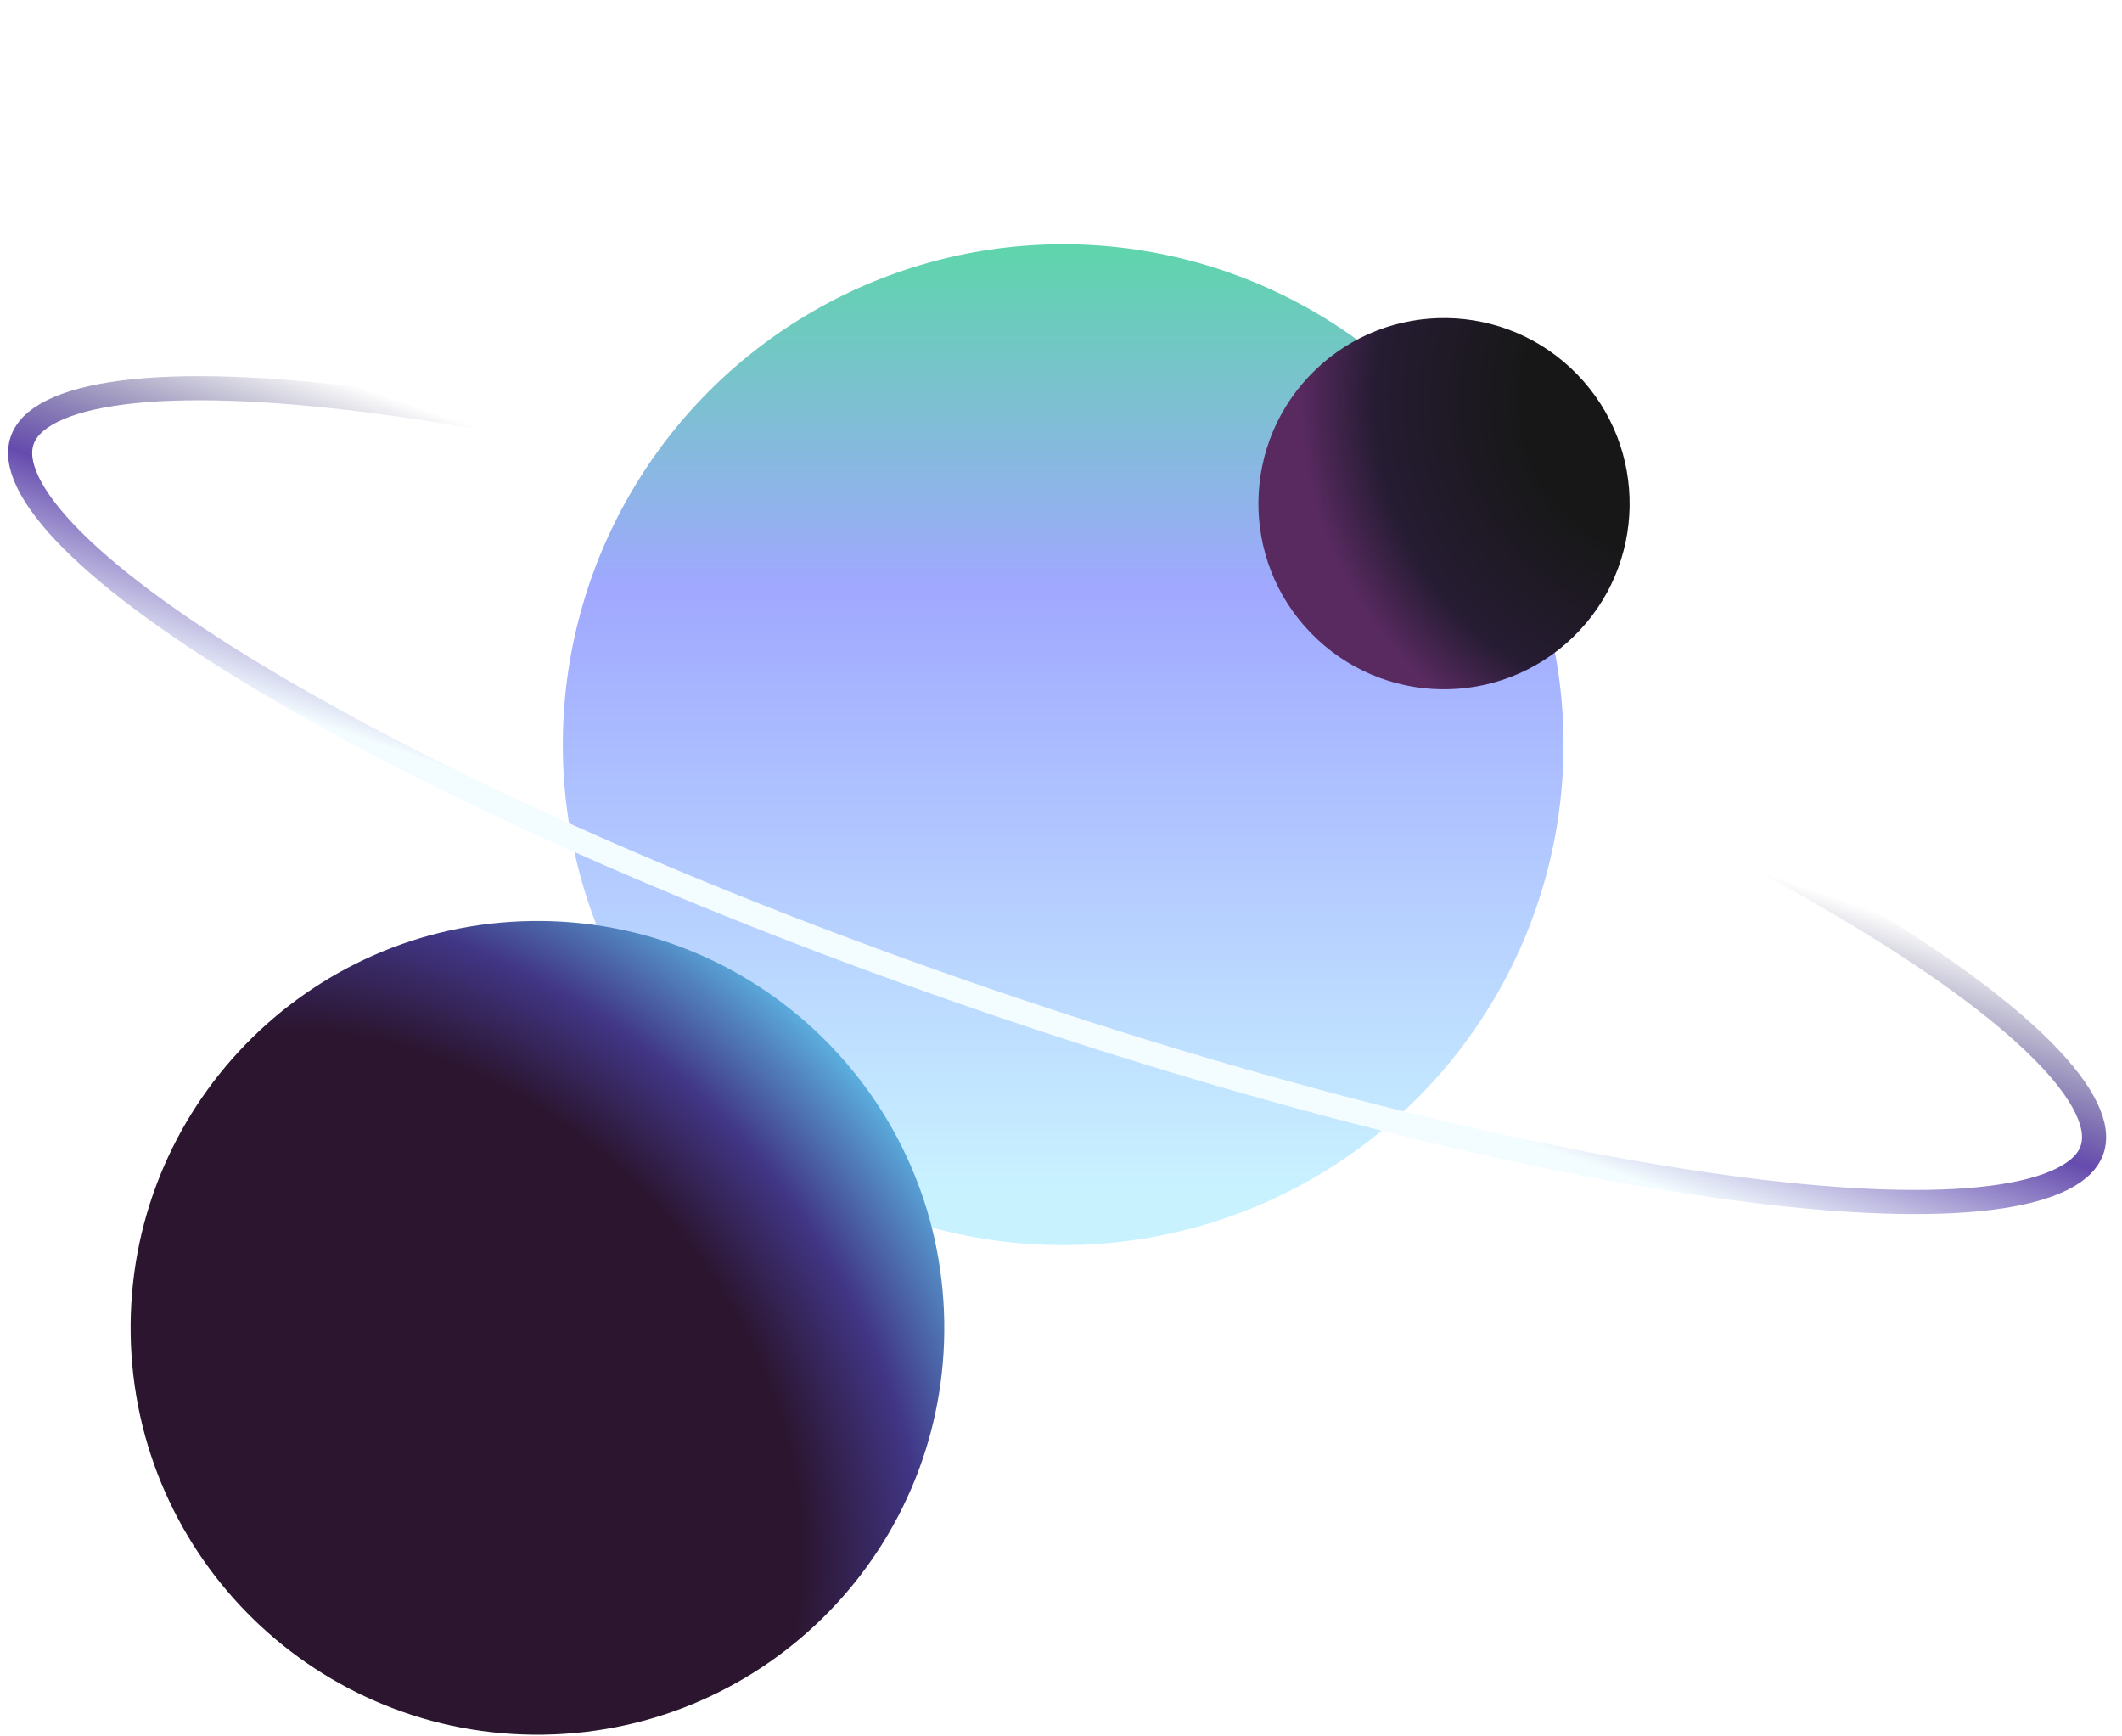 <svg data-v-fda8d0f8="" width="88" height="72" viewBox="0 0 88 72" fill="none" xmlns="http://www.w3.org/2000/svg" class="security"><g data-v-fda8d0f8="" filter="url(#filter0_di-973888)"><ellipse data-v-fda8d0f8="" cx="44.09" cy="30.879" rx="20.75" ry="20.75" fill="white"></ellipse> <ellipse data-v-fda8d0f8="" cx="44.09" cy="30.879" rx="20.75" ry="20.75" fill="url(#paint0_linear-074340)"></ellipse></g> <path data-v-fda8d0f8="" d="M39.158 54.799C39.302 64.115 31.866 71.785 22.549 71.929C13.232 72.073 5.562 64.637 5.418 55.32C5.274 46.003 12.71 38.334 22.027 38.19C31.344 38.045 39.014 45.482 39.158 54.799Z" fill="url(#paint1_radial-508487)"></path> <path data-v-fda8d0f8="" d="M86.758 47.674C86.603 48.128 86.213 48.546 85.507 48.897C84.798 49.249 83.814 49.511 82.561 49.669C80.057 49.983 76.596 49.868 72.408 49.338C64.042 48.279 52.883 45.577 40.923 41.48C28.963 37.382 18.492 32.673 11.234 28.379C7.601 26.23 4.796 24.199 3.011 22.415C2.118 21.522 1.501 20.711 1.157 19.998C0.815 19.288 0.763 18.72 0.919 18.265C1.074 17.811 1.463 17.394 2.17 17.043C2.879 16.691 3.863 16.429 5.116 16.271C7.62 15.956 11.081 16.072 15.269 16.602C23.635 17.661 34.794 20.362 46.754 24.46C58.714 28.558 69.185 33.267 76.443 37.561C80.076 39.71 82.881 41.741 84.665 43.525C85.559 44.418 86.176 45.229 86.519 45.941C86.862 46.652 86.914 47.22 86.758 47.674Z" stroke="url(#paint2_linear-509565)"></path> <path data-v-fda8d0f8="" d="M65.414 15.531C62.457 12.477 57.584 12.398 54.53 15.355C51.476 18.311 51.397 23.184 54.354 26.238C57.31 29.293 62.183 29.372 65.238 26.415C68.292 23.458 68.371 18.585 65.414 15.531Z" fill="url(#paint3_radial-985294)"></path> <defs data-v-fda8d0f8=""><filter data-v-fda8d0f8="" id="filter0_di-973888" x="12.797" y="0" width="62.587" height="62.587" filterUnits="userSpaceOnUse" color-interpolation-filters="sRGB"><feFlood data-v-fda8d0f8="" flood-opacity="0" result="BackgroundImageFix"></feFlood> <feColorMatrix data-v-fda8d0f8="" in="SourceAlpha" type="matrix" values="0 0 0 0 0 0 0 0 0 0 0 0 0 0 0 0 0 0 127 0"></feColorMatrix> <feOffset data-v-fda8d0f8="" dy="0.414"></feOffset> <feGaussianBlur data-v-fda8d0f8="" stdDeviation="5.272"></feGaussianBlur> <feColorMatrix data-v-fda8d0f8="" type="matrix" values="0 0 0 0 0.557 0 0 0 0 0.627 0 0 0 0 1 0 0 0 0.7 0"></feColorMatrix> <feBlend data-v-fda8d0f8="" mode="normal" in2="BackgroundImageFix" result="effect1_dropShadow"></feBlend> <feBlend data-v-fda8d0f8="" mode="normal" in="SourceGraphic" in2="effect1_dropShadow" result="shape"></feBlend> <feColorMatrix data-v-fda8d0f8="" in="SourceAlpha" type="matrix" values="0 0 0 0 0 0 0 0 0 0 0 0 0 0 0 0 0 0 127 0" result="hardAlpha"></feColorMatrix> <feOffset data-v-fda8d0f8="" dy="-0.414"></feOffset> <feGaussianBlur data-v-fda8d0f8="" stdDeviation="0.15"></feGaussianBlur> <feComposite data-v-fda8d0f8="" in2="hardAlpha" operator="arithmetic" k2="-1" k3="1"></feComposite> <feColorMatrix data-v-fda8d0f8="" type="matrix" values="0 0 0 0 0.557 0 0 0 0 0.627 0 0 0 0 1 0 0 0 0.16 0"></feColorMatrix> <feBlend data-v-fda8d0f8="" mode="normal" in2="shape" result="effect2_innerShadow"></feBlend></filter> <linearGradient data-v-fda8d0f8="" id="paint0_linear-074340" x1="44.09" y1="10.129" x2="44.09" y2="51.63" gradientUnits="userSpaceOnUse"><stop data-v-fda8d0f8="" stop-color="#5ed5ab"></stop> <stop data-v-fda8d0f8="" offset="0.344" stop-color="#A0A8FF"></stop> <stop data-v-fda8d0f8="" offset="0.947" stop-color="#C9F2FF"></stop></linearGradient> <radialGradient data-v-fda8d0f8="" id="paint1_radial-508487" cx="0" cy="0" r="1" gradientUnits="userSpaceOnUse" gradientTransform="translate(15.957 60.205) rotate(-43.715) scale(25.998 33.502)"><stop data-v-fda8d0f8="" offset="0.581" stop-color="#2B152F"></stop> <stop data-v-fda8d0f8="" offset="0.754" stop-color="#413686"></stop> <stop data-v-fda8d0f8="" offset="0.964" stop-color="#5CB1E0"></stop></radialGradient> <linearGradient data-v-fda8d0f8="" id="paint2_linear-509565" x1="45" y1="41" x2="49.5" y2="28" gradientUnits="userSpaceOnUse"><stop data-v-fda8d0f8="" stop-color="#F3FCFF"></stop> <stop data-v-fda8d0f8="" offset="0.48" stop-color="#654BAE"></stop> <stop data-v-fda8d0f8="" offset="1" stop-color="#303261" stop-opacity="0"></stop></linearGradient> <radialGradient data-v-fda8d0f8="" id="paint3_radial-985294" cx="0" cy="0" r="1" gradientUnits="userSpaceOnUse" gradientTransform="translate(69.752 16.535) rotate(148.456) scale(18.248)"><stop data-v-fda8d0f8="" offset="0.358" stop-color="#171717"></stop> <stop data-v-fda8d0f8="" offset="0.703" stop-color="#261C33"></stop> <stop data-v-fda8d0f8="" offset="0.866" stop-color="#582A60"></stop></radialGradient></defs></svg>